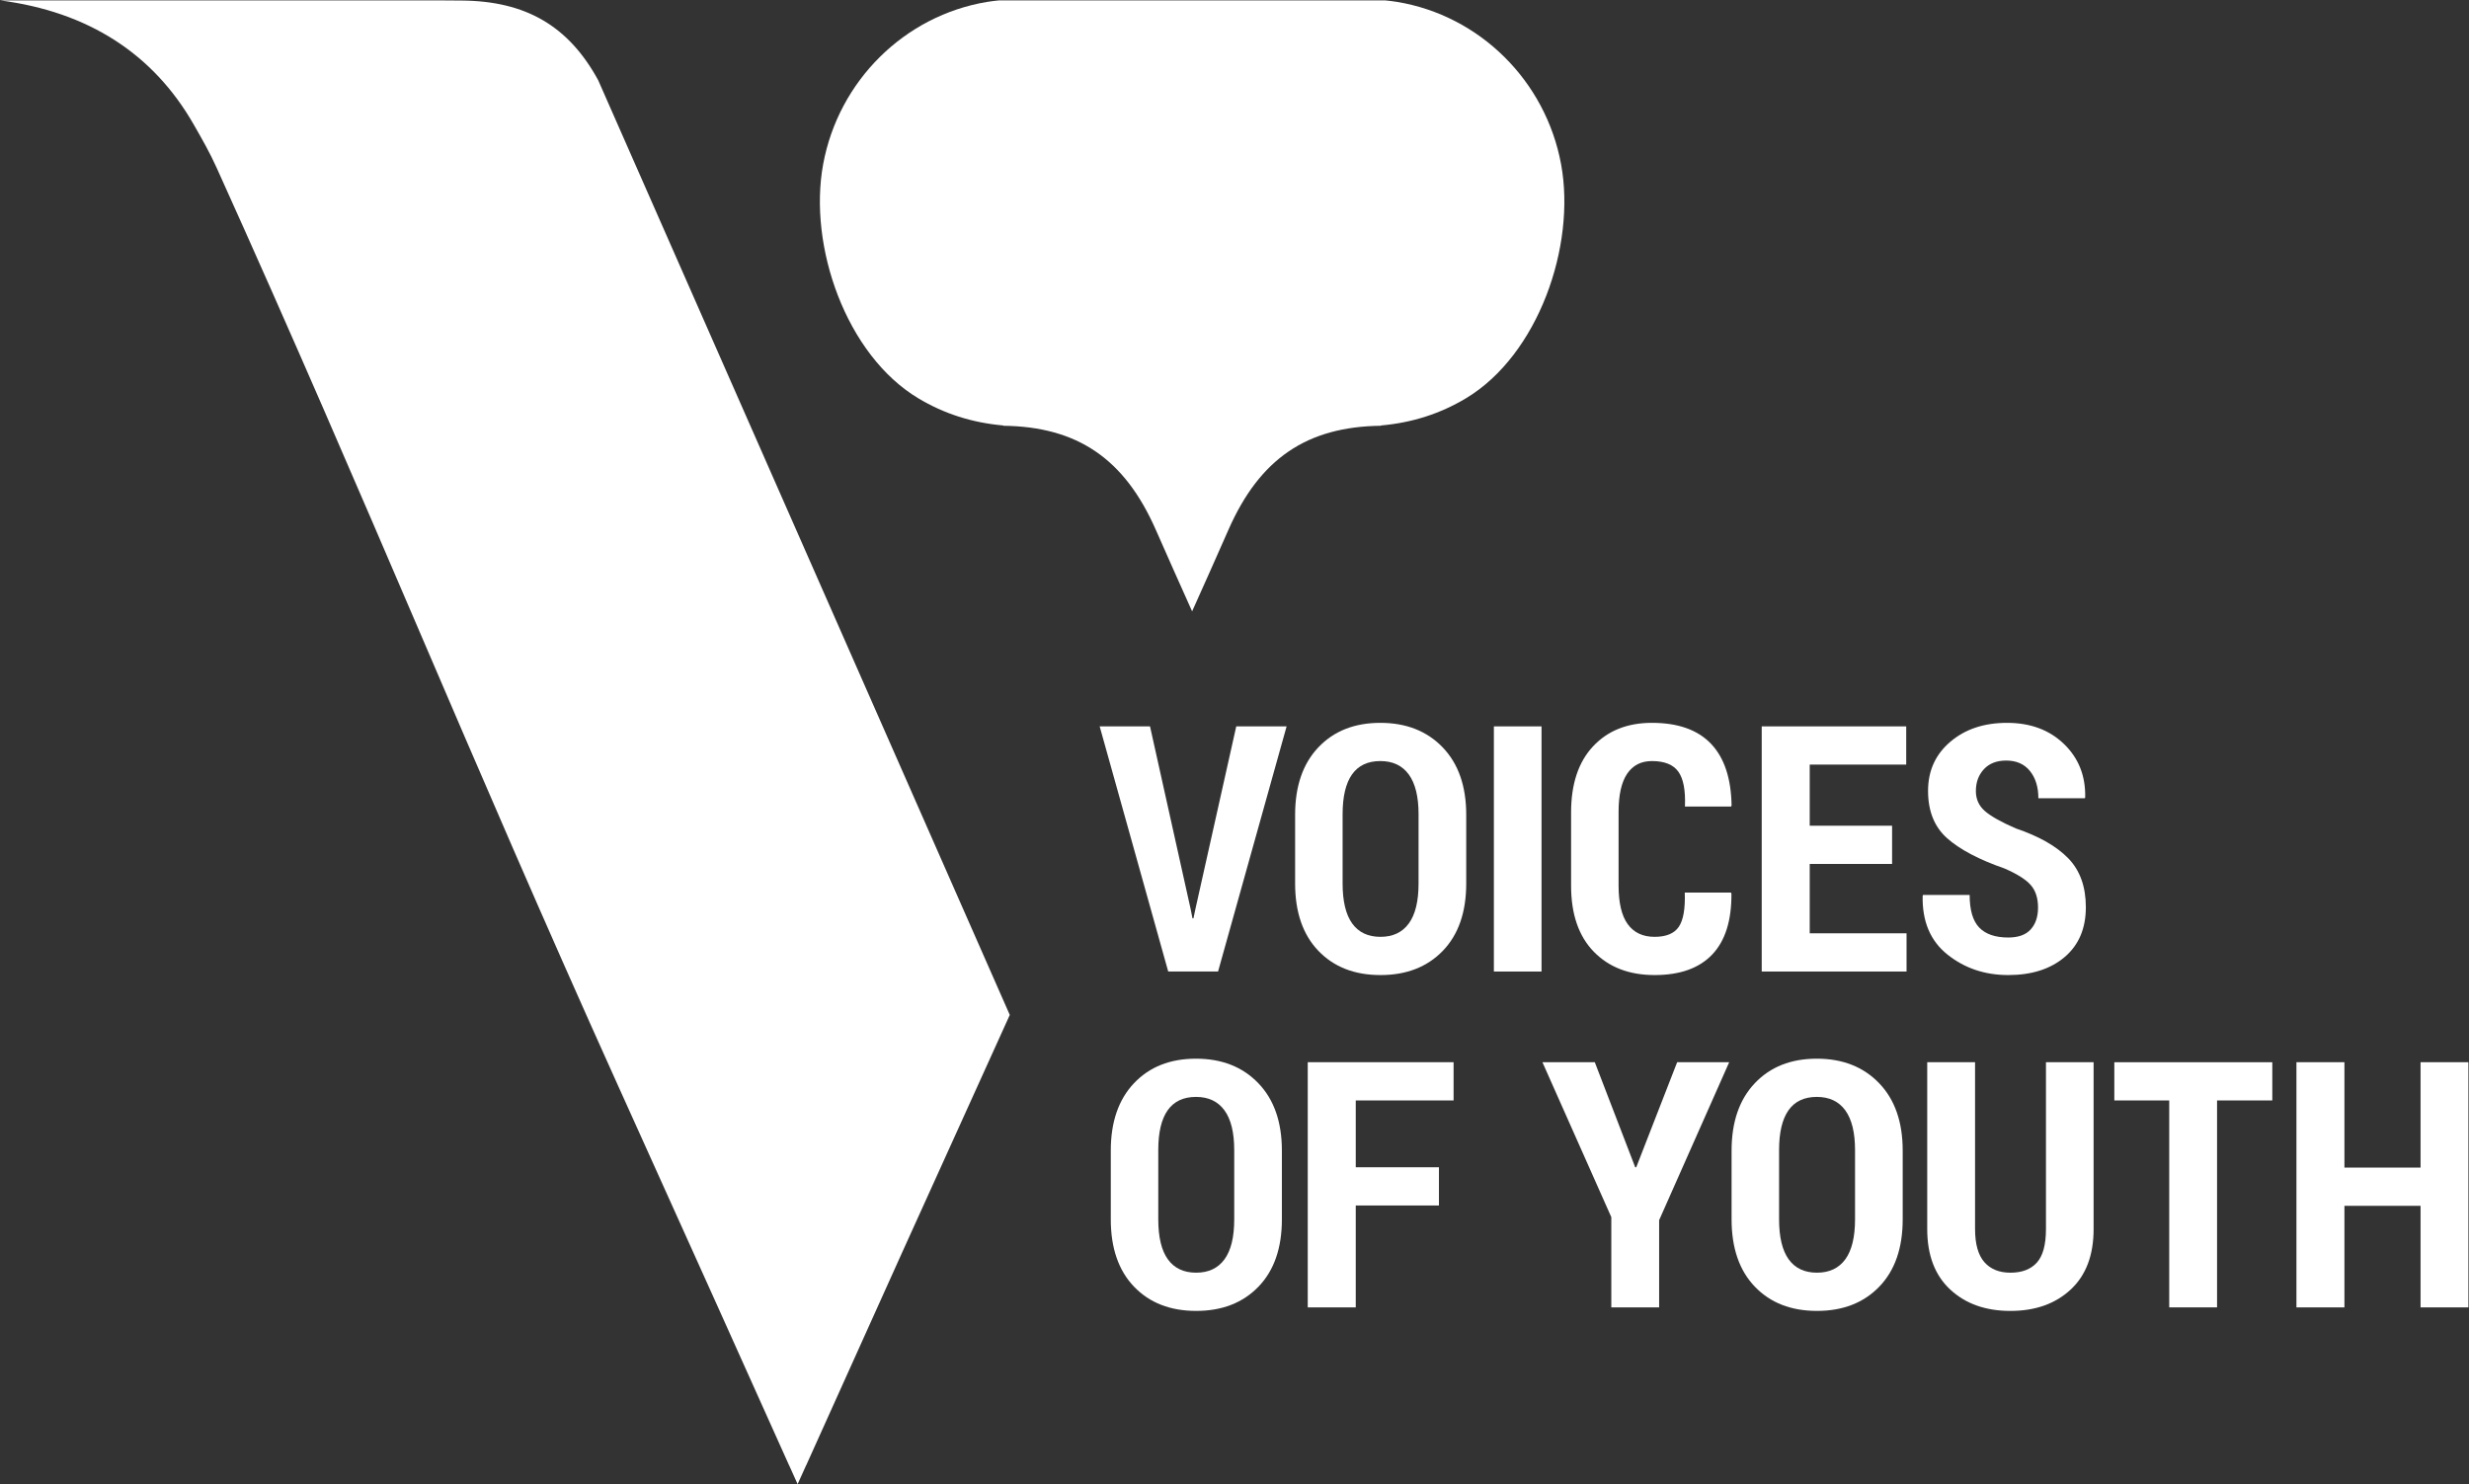 <?xml version="1.0" encoding="UTF-8" standalone="no"?>
<svg
   xmlns:dc="http://purl.org/dc/elements/1.1/"
   xmlns:cc="http://creativecommons.org/ns#"
   xmlns:rdf="http://www.w3.org/1999/02/22-rdf-syntax-ns#"
   xmlns:svg="http://www.w3.org/2000/svg"
   xmlns="http://www.w3.org/2000/svg"
   viewBox="0 0 773.373 465"
   height="465"
   width="773.373"
   xml:space="preserve"
   id="svg2"
   version="1.1"><rect x="0" y="0" width="773.373" height="465" fill="#333333" stroke="none"/><defs
     id="defs6" /><g
     transform="matrix(1.333,0,0,-1.333,0,465)"
     id="g10"><g
       transform="scale(0.1)"
       id="g12"><path
         id="path14"
         style="fill:#ffffff;fill-opacity:1;fill-rule:nonzero;stroke:none"
         d="m 3668.26,3102.49 c -36.21,195.97 -191.08,349.28 -385.41,381.42 -9.37,1.56 -18.92,2.67 -28.47,3.6 h -453.13 -453.1 c -9.55,-0.93 -19.11,-2.04 -28.44,-3.6 -194.35,-32.13 -349.24,-185.44 -385.42,-381.42 -35.6,-192.94 54.18,-448.7 223.49,-550.25 60.56,-36.3 126.23,-57.33 199.38,-63.89 l 0.59,-0.7 c 174.07,-2.14 284.53,-77.45 357.94,-244 28.18,-64.01 56.78,-128.16 85.56,-192.24 28.82,64.07 57.4,128.23 85.59,192.24 73.38,166.55 183.87,241.86 357.95,244 l 0.6,0.7 c 73.15,6.56 138.82,27.59 199.38,63.89 169.26,101.55 259.09,357.3 223.49,550.25" /><path
         id="path16"
         style="fill:#ffffff;fill-opacity:1;fill-rule:nonzero;stroke:none"
         d="m 1085.2,3487.09 c -18.7,0.18 -37.86,0.29 -57.51,0.41 H 539.246 c -14.18,-0.03 -28.379,-0.08 -42.558,-0.08 H 354.949 v 0.08 H 0 c 206.711,-26.78 359.789,-124.86 455.383,-292.08 l 2.004,-3.52 c 17.48,-30.52 35.496,-62.05 51.601,-97.64 181,-400.64 330.7,-749.77 475.543,-1087.37 C 1127.12,1674.31 1274.61,1330.44 1452.1,937.141 l 56.01,-124.121 c 113.63,-251.79 230.97,-511.872 346.04,-768.61 0.04,0 0.08,0 0.12,0 l 20,-44.41 20.04,44.371 c 0.04,0 0.11,0 0.15,0 143.53,319.41 300.16,666.039 478.35,1058.499 l -967.2,2197.03 c -69.71,127.63 -170.21,185.99 -320.41,187.19" /><path
         id="path18"
         style="fill:#ffffff;fill-opacity:1;fill-rule:nonzero;stroke:none"
         d="m 2797.74,1352.1 4.36,-22.16 h 2.37 l 4.35,20.97 96.17,430.18 h 118.33 L 2862.25,1204.9 h -117.13 l -161.07,576.19 h 118.32 l 95.37,-428.99" /><path
         id="path20"
         style="fill:#ffffff;fill-opacity:1;fill-rule:nonzero;stroke:none"
         d="m 3333.39,1574.55 c 0,41.27 -7.65,72.44 -22.95,93.45 -15.3,21.05 -37.59,31.57 -66.88,31.57 -29.54,0 -51.71,-10.47 -66.48,-31.36 -14.78,-20.92 -22.16,-52.13 -22.16,-93.66 v -162.72 c 0,-41.82 7.52,-73.16 22.58,-94.08 15.01,-20.88 37.18,-31.35 66.47,-31.35 29.01,0 51.17,10.47 66.47,31.35 15.3,20.92 22.95,52.26 22.95,94.08 z m 112,-162.69 c 0,-67.54 -18.34,-120.3 -55,-158.29 -36.68,-38.01 -85.49,-56.99 -146.43,-56.99 -60.96,0 -109.63,18.98 -146.04,56.99 -36.41,37.99 -54.62,90.75 -54.62,158.29 v 161.48 c 0,67.26 18.21,120.09 54.62,158.48 36.41,38.39 84.95,57.57 145.62,57.57 60.67,0 109.49,-19.18 146.44,-57.57 36.93,-38.39 55.41,-91.22 55.41,-158.48 v -161.48 0" /><path
         id="path22"
         style="fill:#ffffff;fill-opacity:1;fill-rule:nonzero;stroke:none"
         d="m 3622.36,1204.89 h -111.99 v 576.2 h 111.99 v -576.2" /><path
         id="path24"
         style="fill:#ffffff;fill-opacity:1;fill-rule:nonzero;stroke:none"
         d="m 4067.38,1390.48 1.19,-2.36 c 0.53,-63.32 -14.51,-111.07 -45.14,-143.26 -30.6,-32.19 -75.71,-48.28 -135.34,-48.28 -59.61,0 -107.24,18.26 -142.85,54.8 -35.62,36.55 -53.44,88.32 -53.44,155.33 v 172.15 c 0,66.75 17.23,118.54 51.66,155.33 34.43,36.79 80.53,55.2 138.29,55.2 61.21,0 107.44,-16.36 138.71,-49.07 31.27,-32.71 47.43,-81.13 48.48,-145.23 l -1.15,-2.38 h -108.45 c 1.57,37.87 -3.54,65.16 -15.45,81.84 -11.86,16.68 -32.59,25.02 -62.14,25.02 -25.32,0 -44.7,-9.91 -58.15,-29.71 -13.45,-19.81 -20.19,-49.79 -20.19,-89.92 v -173.11 c 0,-40.66 7.18,-70.92 21.55,-90.72 14.39,-19.79 35.43,-29.71 63.12,-29.71 27.19,0 46.11,7.85 56.8,23.54 10.68,15.71 15.37,42.56 14.06,80.54 h 108.44 v 0" /><path
         id="path26"
         style="fill:#ffffff;fill-opacity:1;fill-rule:nonzero;stroke:none"
         d="m 4446.09,1457.76 h -193.54 v -163.05 h 227.54 v -89.81 h -340.33 v 576.19 h 339.55 v -89.84 h -226.76 v -143.66 h 193.54 v -89.83" /><path
         id="path28"
         style="fill:#ffffff;fill-opacity:1;fill-rule:nonzero;stroke:none"
         d="m 4789.04,1355.26 c 0,22.42 -5.8,40.18 -17.4,53.22 -11.63,13.07 -32.07,25.92 -61.35,38.59 -59.9,20.84 -104.81,44.53 -134.77,71.03 -29.94,26.52 -44.92,63.65 -44.92,111.43 0,47.2 17.42,85.65 52.27,115.34 34.8,29.67 79.25,44.52 133.36,44.52 54.88,0 99.45,-16.56 133.77,-49.67 34.27,-33.1 50.89,-74.87 49.86,-125.23 l -0.8,-2.39 h -109.22 c 0,26.39 -6.6,47.75 -19.81,64.13 -13.2,16.34 -31.79,24.53 -55.8,24.53 -22.42,0 -39.9,-6.81 -52.44,-20.39 -12.54,-13.59 -18.81,-30.67 -18.81,-51.25 0,-19 7,-34.61 21,-46.9 13.96,-12.26 38.24,-25.92 72.81,-40.96 54.61,-18.46 95.71,-41.88 123.26,-70.24 27.56,-28.36 41.35,-66.69 41.35,-114.96 0,-49.85 -16.58,-88.92 -49.82,-117.14 -33.25,-28.23 -77.44,-42.34 -132.58,-42.34 -54.88,0 -102.44,16.04 -142.68,48.08 -40.23,32.05 -59.7,78.04 -58.38,137.91 l 0.79,2.39 h 109.62 c 0,-35.63 7.52,-61.21 22.56,-76.78 15.04,-15.57 37.74,-23.35 68.09,-23.35 23.75,0 41.37,6.34 52.79,18.99 11.51,12.67 17.25,29.8 17.25,51.44" /><path
         id="path30"
         style="fill:#ffffff;fill-opacity:1;fill-rule:nonzero;stroke:none"
         d="m 2900.23,785.172 c 0,41.277 -7.65,72.437 -22.95,93.476 -15.3,21.032 -37.59,31.543 -66.88,31.543 -29.55,0 -51.71,-10.453 -66.48,-31.351 -14.78,-20.91 -22.16,-52.129 -22.16,-93.668 V 622.461 c 0,-41.813 7.52,-73.172 22.56,-94.07 15.05,-20.891 37.2,-31.34 66.48,-31.34 29.01,0 51.18,10.449 66.48,31.34 15.3,20.898 22.95,52.269 22.95,94.07 v 162.711 z m 112,-162.672 c 0,-67.559 -18.34,-120.32 -55,-158.309 -36.68,-37.98 -85.48,-56.992 -146.43,-56.992 -60.94,0 -109.63,19.012 -146.03,56.992 -36.42,37.989 -54.61,90.75 -54.61,158.309 v 161.449 c 0,67.281 18.19,120.102 54.61,158.492 36.4,38.399 84.94,57.589 145.62,57.589 60.67,0 109.49,-19.19 146.43,-57.589 36.94,-38.39 55.4,-91.211 55.4,-158.492 V 622.5 h 0.01" /><path
         id="path32"
         style="fill:#ffffff;fill-opacity:1;fill-rule:nonzero;stroke:none"
         d="M 3381.28,654.941 H 3185.8 V 415.52 H 3073 v 576.191 h 342.71 v -89.82 H 3185.8 V 744.77 h 195.48 v -89.829" /><path
         id="path34"
         style="fill:#ffffff;fill-opacity:1;fill-rule:nonzero;stroke:none"
         d="m 3842.5,744.77 h 2.38 l 96.15,246.941 h 122.29 L 3898.71,620.5 V 415.52 H 3786.3 v 212.109 l -161.85,364.082 h 123.08 L 3842.5,744.77" /><path
         id="path36"
         style="fill:#ffffff;fill-opacity:1;fill-rule:nonzero;stroke:none"
         d="m 4359.04,785.172 c 0,41.277 -7.66,72.437 -22.93,93.476 -15.31,21.032 -37.64,31.543 -66.9,31.543 -29.55,0 -51.71,-10.453 -66.48,-31.351 -14.79,-20.91 -22.17,-52.129 -22.17,-93.668 V 622.461 c 0,-41.813 7.52,-73.172 22.56,-94.07 15.06,-20.891 37.21,-31.34 66.48,-31.34 29.03,0 51.2,10.449 66.51,31.34 15.27,20.898 22.93,52.269 22.93,94.07 z M 4471.03,622.5 c 0,-67.559 -18.34,-120.32 -55.02,-158.309 -36.66,-37.98 -85.49,-56.992 -146.43,-56.992 -60.93,0 -109.62,19.012 -146.01,56.992 -36.43,37.989 -54.63,90.75 -54.63,158.309 v 161.449 c 0,67.281 18.2,120.102 54.63,158.492 36.39,38.399 84.94,57.589 145.62,57.589 60.69,0 109.5,-19.19 146.43,-57.589 36.93,-38.39 55.41,-91.211 55.41,-158.492 V 622.5 v 0" /><path
         id="path38"
         style="fill:#ffffff;fill-opacity:1;fill-rule:nonzero;stroke:none"
         d="m 4919.64,991.711 v -392.18 c 0,-61.472 -18,-108.902 -54.02,-142.269 -36,-33.391 -83.14,-50.082 -141.46,-50.082 -58.31,0 -105.47,16.769 -141.47,50.281 -36.02,33.5 -54.02,80.859 -54.02,142.051 v 392.179 h 112.4 V 599.512 c 0,-35.082 7.25,-60.942 21.76,-77.563 14.51,-16.617 34.96,-24.918 61.34,-24.918 27.17,0 47.88,7.91 62.13,23.731 14.24,15.84 21.37,42.09 21.37,78.75 v 392.179 h 111.97 v 0.02" /><path
         id="path40"
         style="fill:#ffffff;fill-opacity:1;fill-rule:nonzero;stroke:none"
         d="M 5339.55,901.879 H 5209.72 V 415.5 h -112.38 v 486.379 h -129.01 v 89.812 h 371.22 v -89.812 0" /><path
         id="path42"
         style="fill:#ffffff;fill-opacity:1;fill-rule:nonzero;stroke:none"
         d="M 5800.31,415.52 H 5687.92 V 654.16 H 5509.04 V 415.52 h -112.79 v 576.191 h 112.79 V 744 h 178.88 v 247.711 h 112.39 V 415.52" /></g></g></svg>